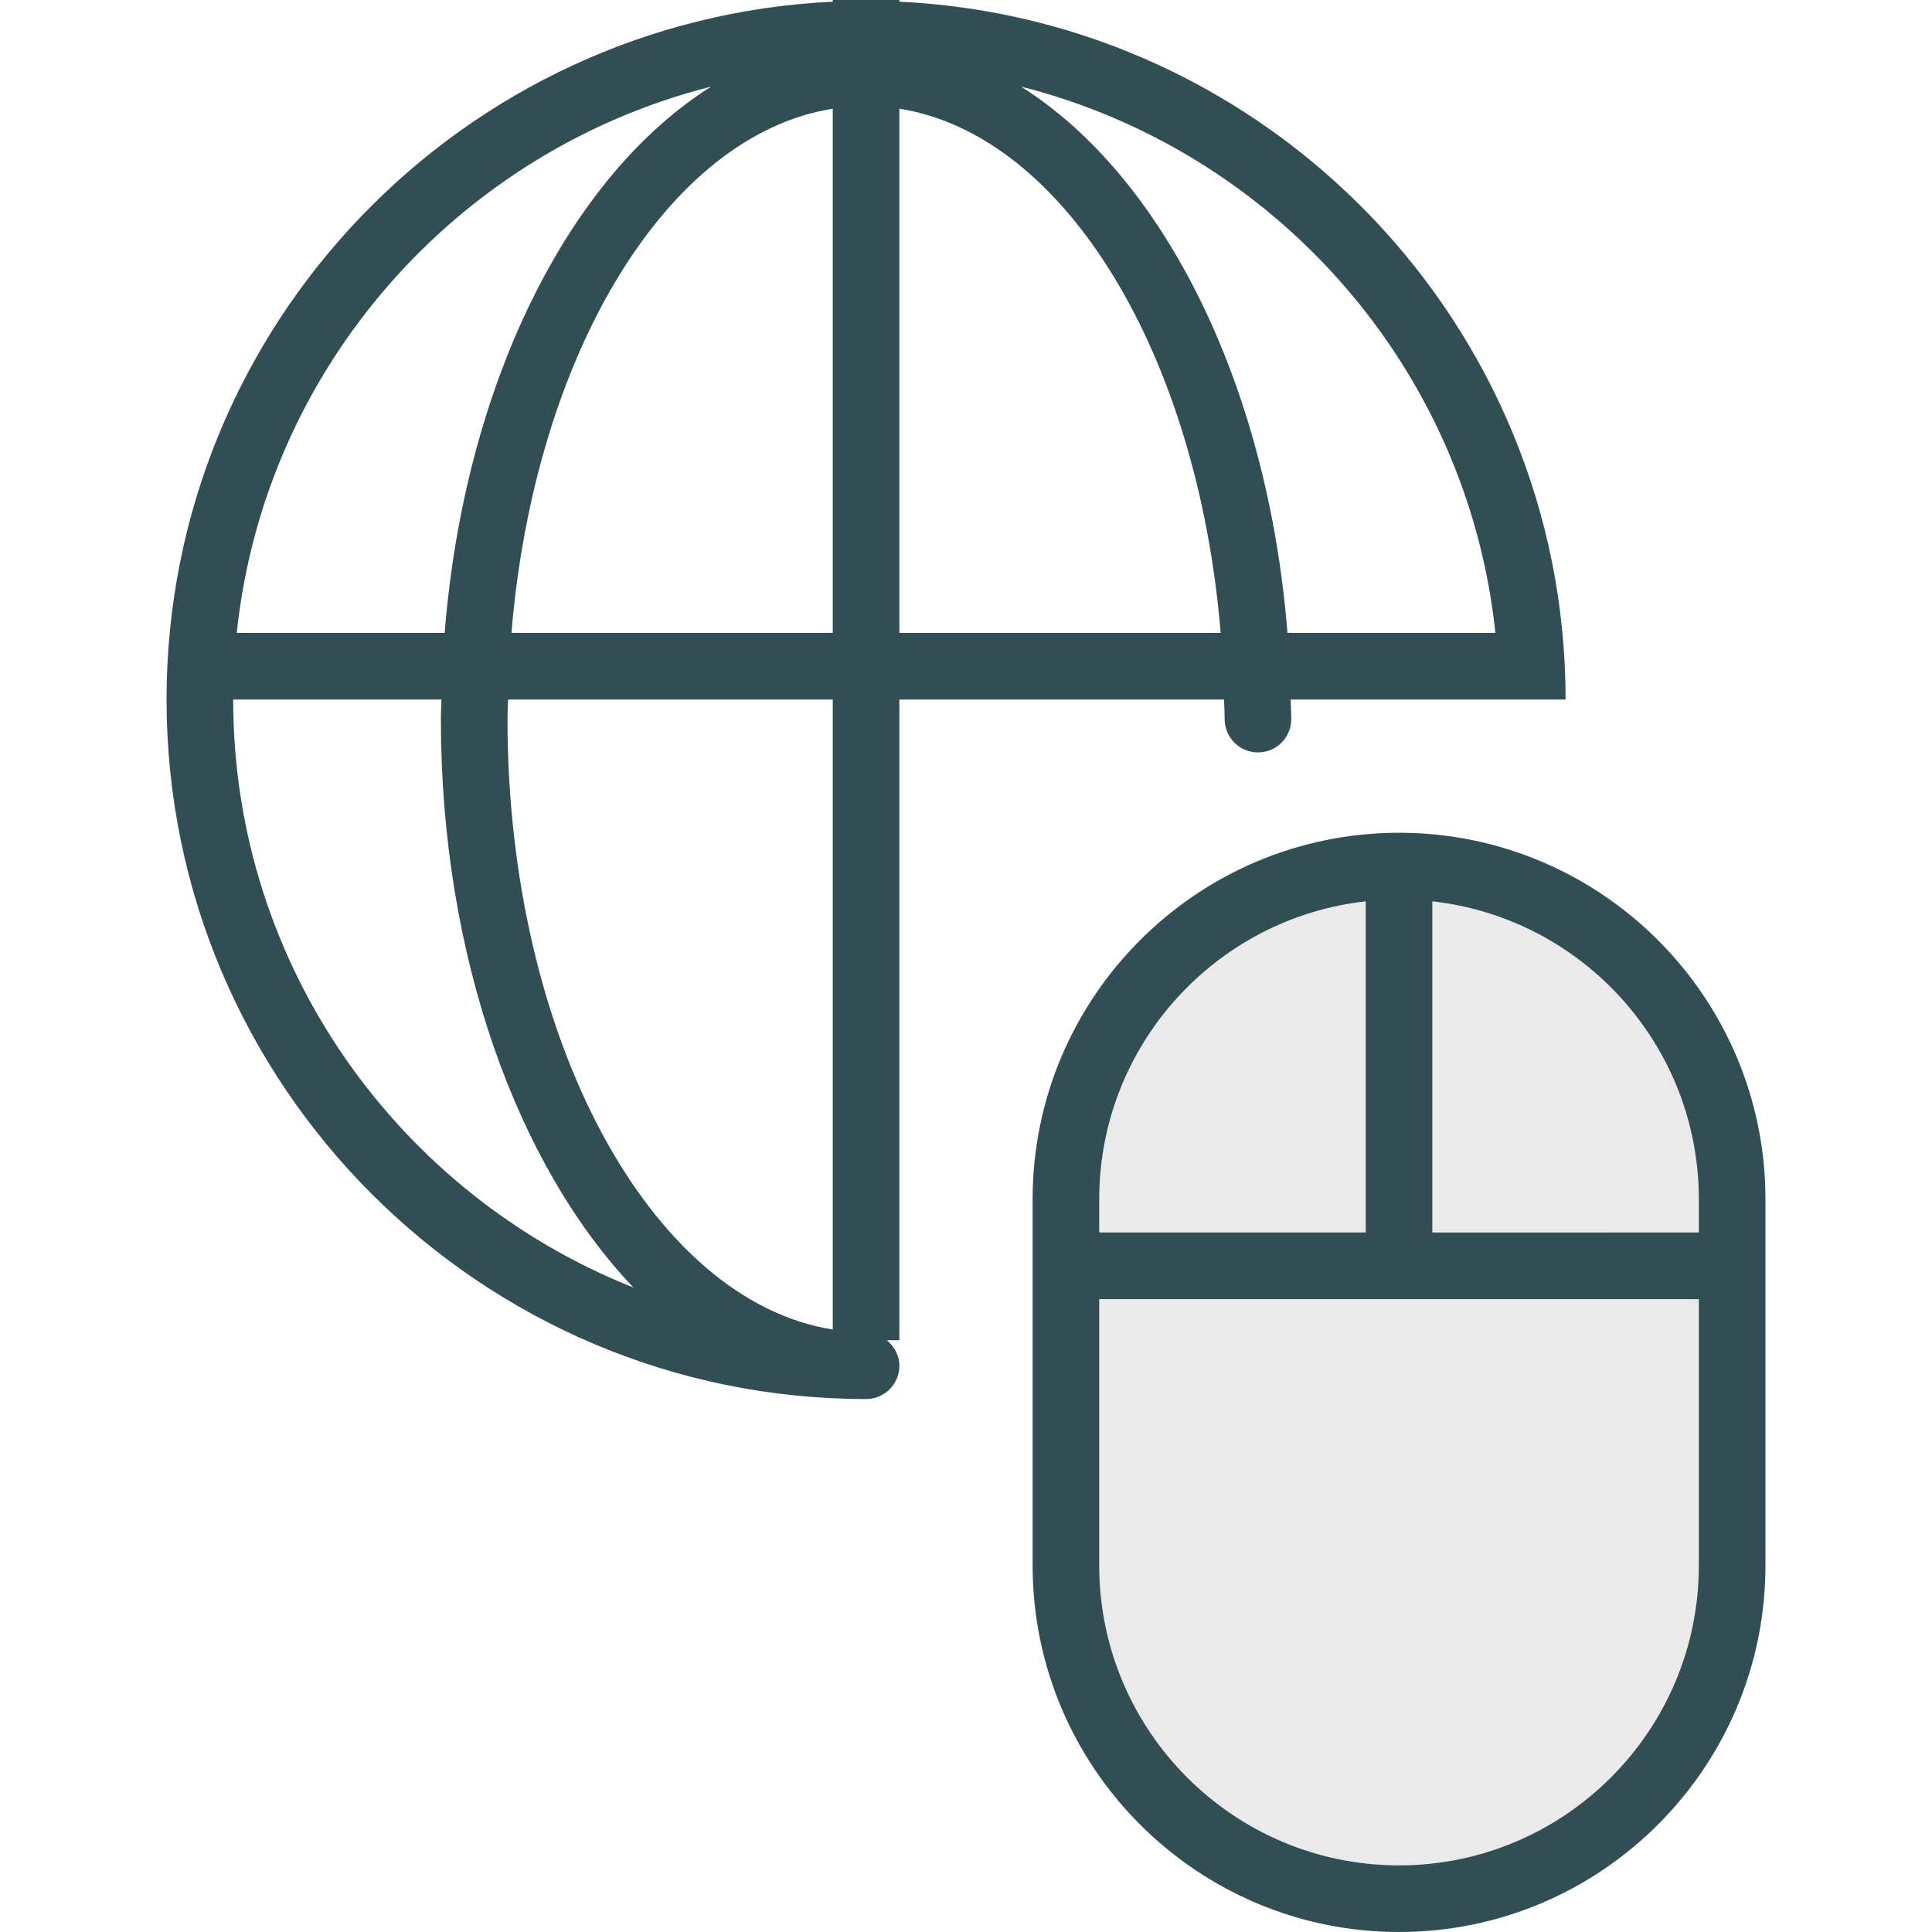 <?xml version="1.0" encoding="iso-8859-1"?>
<!-- Generator: Adobe Illustrator 19.0.0, SVG Export Plug-In . SVG Version: 6.00 Build 0)  -->
<svg version="1.1" id="Layer_1" xmlns="http://www.w3.org/2000/svg" xmlns:xlink="http://www.w3.org/1999/xlink" x="0px" y="0px"
	 viewBox="0 0 512 512" style="enable-background:new 0 0 512 512;" xml:space="preserve">
<g>
	<path style="fill:#EAEAEA;" d="M379.586,238.865v87.755h70.621v-8.819C450.207,276.978,419.253,243.275,379.586,238.865z"/>
	<path style="fill:#EAEAEA;" d="M361.931,344.276H291.31v70.612c0,43.81,35.638,79.457,79.448,79.457s79.448-35.646,79.448-79.457
		v-70.612h-70.621H361.931z"/>
	<path style="fill:#EAEAEA;" d="M361.931,238.865c-39.667,4.41-70.621,38.113-70.621,78.937v8.819h70.621V238.865z"/>
</g>
<g>
	<path style="fill:#314E55;" d="M238.345,185.379h86.045c0.032,1.739,0.154,3.438,0.154,5.19c0,4.879,3.948,8.828,8.828,8.828
		s8.828-3.948,8.828-8.828c0-1.752-0.133-3.45-0.164-5.19h55.207h12.465h5.19c0-99.236-78.447-180.278-176.552-184.932V0H220.69
		v0.447C122.585,5.101,44.138,86.143,44.138,185.379c0,102.216,83.164,185.379,185.379,185.379c4.879,0,8.828-3.948,8.828-8.828
		c0-2.766-1.347-5.132-3.335-6.75h3.335V185.379z M134.491,190.569c0-1.752,0.121-3.451,0.154-5.19h86.045v166.96
		C172.421,344.689,134.491,275.093,134.491,190.569z M220.69,167.724h-85.148c6.121-73.906,41.318-131.972,85.148-138.916V167.724z
		 M238.345,167.724V28.808c43.829,6.945,79.026,65.011,85.148,138.916H238.345z M396.293,167.724H341.19
		c-5.271-66.165-33.015-121.139-70.619-144.775C337.699,39.934,388.891,97.319,396.293,167.724z M188.464,22.949
		c-37.604,23.636-65.348,78.61-70.619,144.775H62.742C70.144,97.319,121.335,39.934,188.464,22.949z M61.793,185.379h55.208
		c-0.031,1.74-0.164,3.438-0.164,5.19c0,62.969,20.341,118.416,51.031,150.643C105.832,316.579,61.793,256.083,61.793,185.379z"/>
	<path style="fill:#314E55;" d="M370.759,220.69c-53.543,0-97.103,43.56-97.103,97.112v8.819v17.655v70.612
		c0,53.552,43.56,97.112,97.103,97.112s97.103-43.56,97.103-97.112v-70.612v-17.655v-8.819
		C467.862,264.25,424.302,220.69,370.759,220.69z M291.31,317.802c0-40.824,30.954-74.526,70.621-78.936v87.755H291.31V317.802z
		 M450.207,414.888c0,43.81-35.638,79.457-79.448,79.457s-79.448-35.646-79.448-79.457v-70.612h70.621h17.655h70.621V414.888z
		 M379.586,326.621v-87.755c39.667,4.41,70.621,38.113,70.621,78.937v8.819H379.586z"/>
</g>
<g>
</g>
<g>
</g>
<g>
</g>
<g>
</g>
<g>
</g>
<g>
</g>
<g>
</g>
<g>
</g>
<g>
</g>
<g>
</g>
<g>
</g>
<g>
</g>
<g>
</g>
<g>
</g>
<g>
</g>
</svg>
